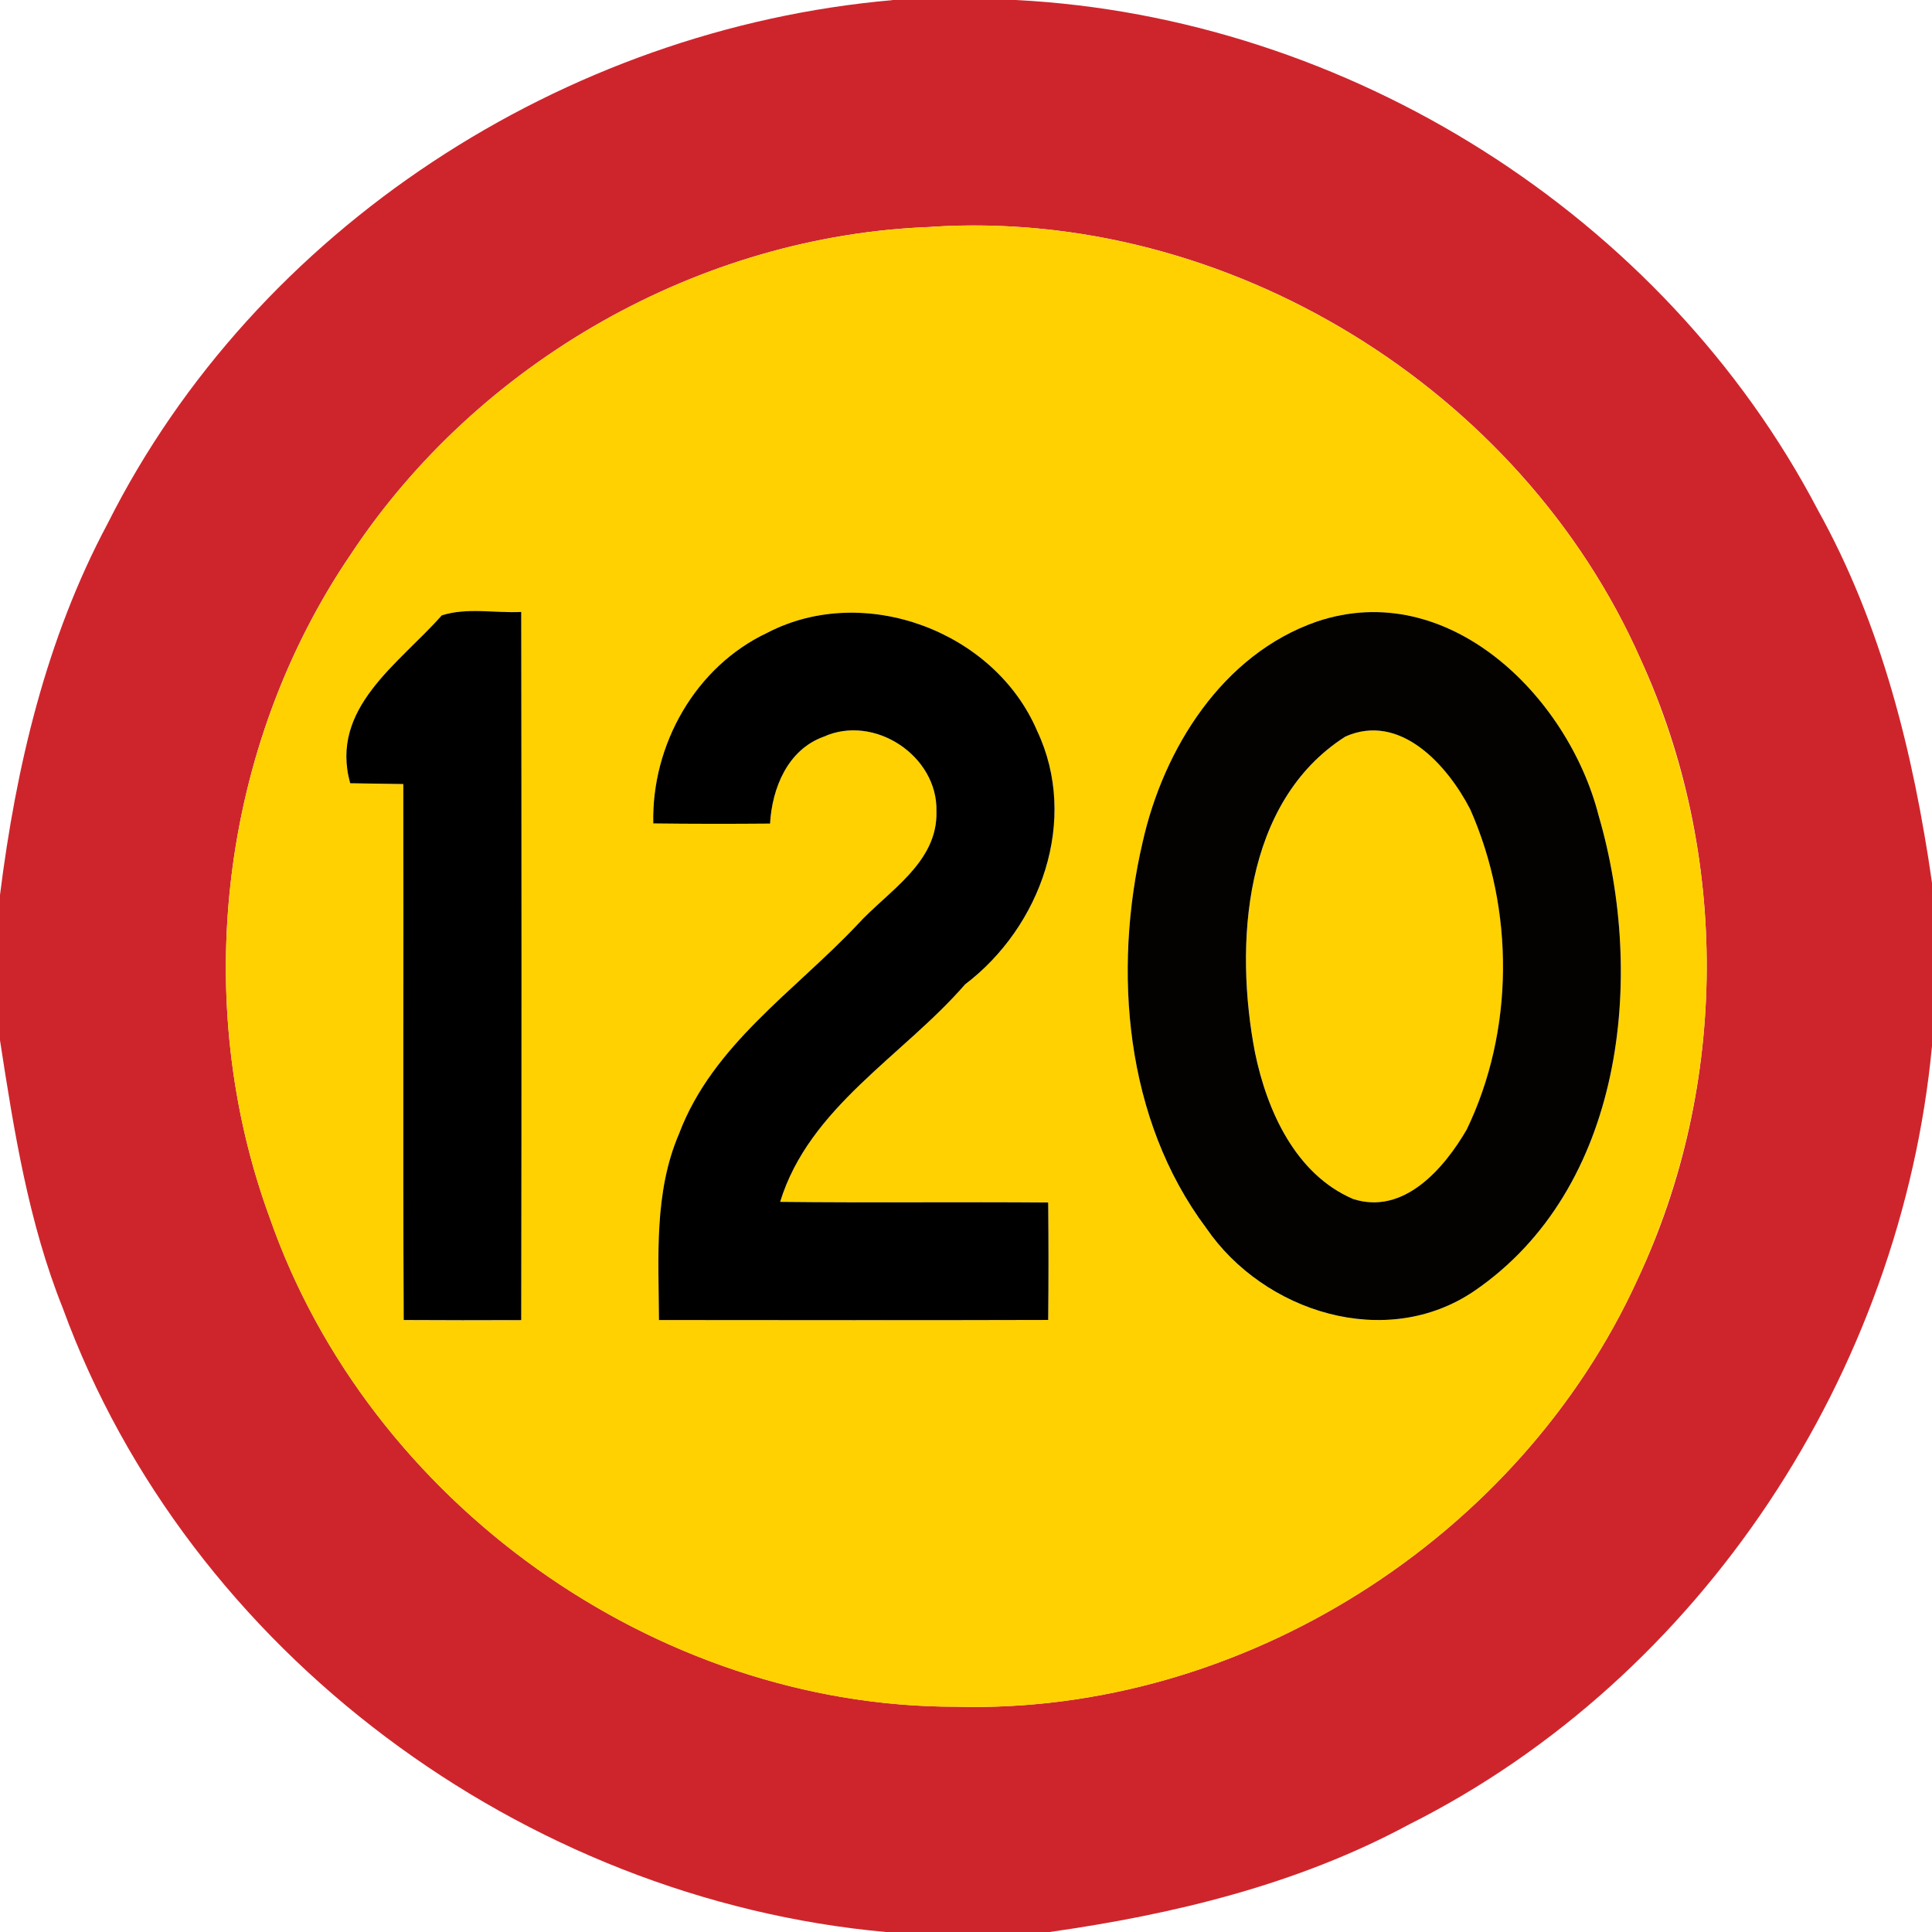 <svg xmlns="http://www.w3.org/2000/svg" width="24" height="24">
    <path fill="#ce252c" d="M11.083 0h1.536c4.123.211 8.045 2.672 9.964 6.337.793 1.426 1.187 3.025 1.417 4.63v2.027c-.383 4.044-2.851 7.84-6.498 9.671-1.384.746-2.924 1.117-4.47 1.336h-2.02c-4.51-.407-8.67-3.475-10.231-7.748-.427-1.066-.607-2.202-.781-3.33v-1.806C.2 9.521.575 7.93 1.338 6.502c1.843-3.67 5.675-6.143 9.745-6.5zm.483 2.819c-2.87.103-5.624 1.673-7.206 4.064-1.624 2.383-2.002 5.548-1.007 8.25 1.23 3.526 4.786 6.073 8.525 6.068 3.544.097 6.995-2.089 8.464-5.308 1.133-2.401 1.146-5.292.038-7.704-1.487-3.364-5.136-5.609-8.814-5.371z"/>
    <path fill="#ffd100" d="M11.566 2.819c3.678-.238 7.327 2.008 8.814 5.371a9.252 9.252 0 0 1-.038 7.704c-1.469 3.218-4.92 5.405-8.464 5.308-3.739.005-7.295-2.543-8.525-6.068-.995-2.702-.617-5.867 1.007-8.25 1.582-2.392 4.336-3.961 7.206-4.064zM5.489 7.644c-.535.606-1.398 1.153-1.139 2.087l.66.01c.005 2.219-.006 4.439.005 6.658.487.004.973.004 1.46.001.005-2.933.004-5.866 0-8.797-.326.016-.673-.058-.986.042zm4.046.215c-.895.42-1.441 1.392-1.42 2.37.484.006.967.006 1.451.002.025-.442.218-.918.665-1.079.629-.284 1.418.238 1.402.926.018.641-.602.99-.984 1.41-.776.824-1.798 1.494-2.213 2.594-.314.731-.253 1.54-.25 2.316 1.612.001 3.223.004 4.835-.001.005-.487.005-.973 0-1.459-1.11-.01-2.22.005-3.33-.008.362-1.177 1.526-1.813 2.298-2.702.942-.715 1.418-2.044.894-3.15-.529-1.238-2.147-1.842-3.348-1.219zm6.821-.137c-1.17.406-1.902 1.578-2.162 2.74-.373 1.601-.218 3.446.79 4.793.715 1.045 2.233 1.529 3.33.782 1.856-1.268 2.132-3.896 1.544-5.908-.379-1.484-1.87-2.959-3.502-2.407z"/>
    <path fill="#ffd100" d="M16.711 9.151c.683-.305 1.27.354 1.553.901.552 1.248.55 2.748-.043 3.98-.282.485-.784 1.066-1.412.862-.714-.307-1.068-1.094-1.217-1.814-.259-1.343-.148-3.12 1.12-3.929z"/>
    <path d="M5.489 7.644c.313-.1.66-.026.986-.042.004 2.932.005 5.864 0 8.797-.487.002-.973.002-1.46-.001-.011-2.219 0-4.439-.005-6.658l-.66-.01c-.259-.934.604-1.481 1.139-2.087zM9.535 7.859c1.201-.623 2.819-.019 3.348 1.219.524 1.106.048 2.435-.894 3.15-.772.889-1.936 1.525-2.298 2.702 1.11.013 2.22-.001 3.33.008.005.486.005.972 0 1.459-1.612.005-3.223.002-4.835.001-.004-.776-.065-1.585.25-2.316.415-1.1 1.436-1.77 2.213-2.594.382-.42 1.002-.769.984-1.41.017-.689-.773-1.211-1.402-.926-.446.161-.64.637-.665 1.079-.484.004-.967.004-1.451-.002-.022-.978.524-1.95 1.42-2.37z"/>
    <path fill="#030200" d="M16.356 7.722c1.632-.552 3.122.923 3.502 2.407.588 2.011.312 4.639-1.544 5.908-1.097.746-2.615.263-3.33-.782-1.008-1.346-1.163-3.192-.79-4.793.26-1.162.992-2.334 2.162-2.74zm.355 1.429c-1.267.809-1.379 2.586-1.12 3.929.149.72.503 1.507 1.217 1.814.629.204 1.13-.377 1.412-.862.593-1.232.595-2.732.043-3.98-.283-.547-.87-1.206-1.553-.901z"/>
</svg>
